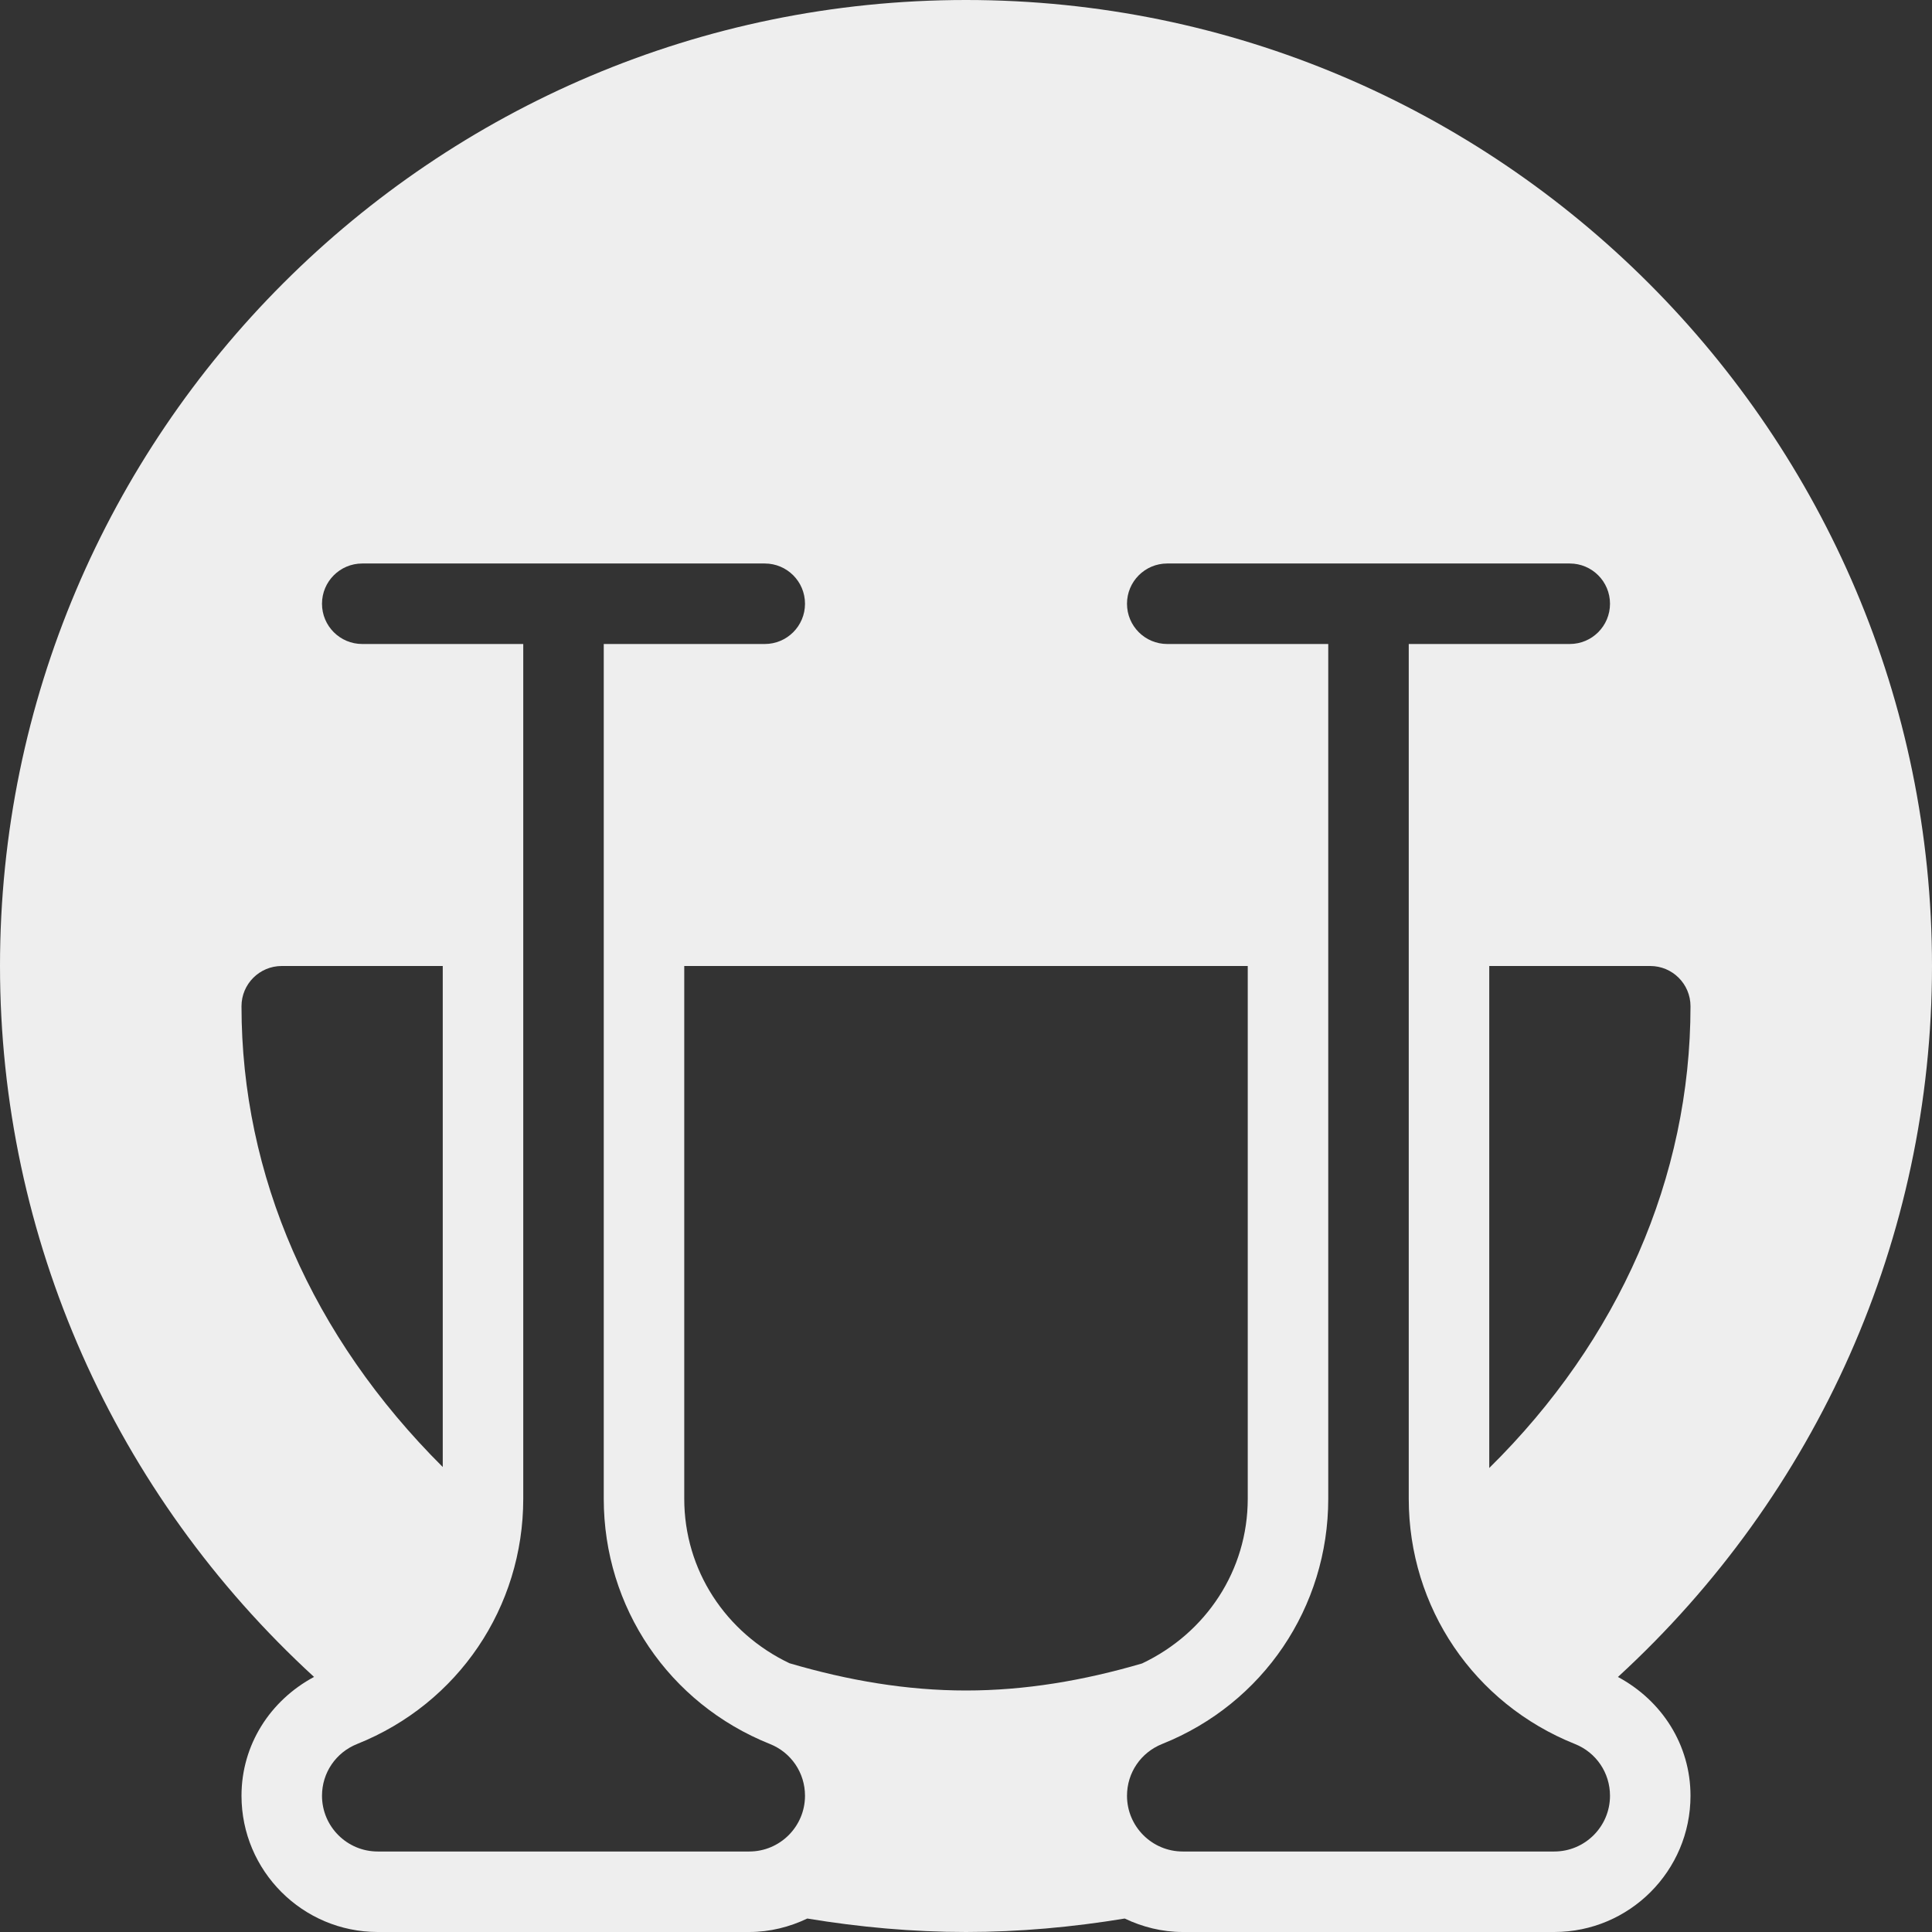 <?xml version="1.0" encoding="iso-8859-1"?>
<!-- Generator: Adobe Illustrator 19.0.0, SVG Export Plug-In . SVG Version: 6.00 Build 0)  -->
<svg fill='#eeeeee' version="1.1" id="Capa_1" xmlns="http://www.w3.org/2000/svg" xmlns:xlink="http://www.w3.org/1999/xlink" x="0px" y="0px"
	 viewBox="0 0 512 512" style="enable-background:new 0 0 512 512;" xml:space="preserve">
<rect x="0" y="0" width="512" height="512" fill="#333333" stroke="none"/>
<g>
	<g>
		<path d="M428.771,444.411C481.616,395.932,512,328.064,512,256C512,114.844,397.167,0,256,0S0,114.844,0,256
			c0,72.06,30.376,139.926,83.224,188.402C71.569,450.652,64,462.423,64,475.896C64,495.802,80.188,512,100.104,512h98.458
			c5.523,0,10.701-1.346,15.384-3.57C227.733,510.714,241.849,512,256,512c14.109,0,28.211-1.286,42.057-3.569
			c4.684,2.224,9.858,3.569,15.38,3.569h98.458C431.813,512,448,495.802,448,475.896C448,462.44,440.447,450.681,428.771,444.411z
			 M437.333,256c5.896,0,10.667,4.771,10.667,10.667c0,45.326-19.004,88.535-53.333,122.365V256H437.333z M64,266.667
			C64,260.771,68.771,256,74.667,256h42.667v132.773C82.591,354.174,64,311.458,64,266.667z M198.563,490.667h-98.458
			c-8.146,0-14.771-6.625-14.771-14.771c0-6.073,3.646-11.469,9.354-13.74c26.729-10.698,43.979-36.208,43.979-64.979v-226.51H96
			c-5.896,0-10.667-4.771-10.667-10.667S90.104,149.333,96,149.333h106.667c5.896,0,10.667,4.771,10.667,10.667
			s-4.771,10.667-10.667,10.667H160v226.51c0,28.771,17.25,54.281,44.042,65c5.646,2.25,9.292,7.646,9.292,13.719
			C213.333,484.042,206.708,490.667,198.563,490.667z M256,448c-15.634,0-31.16-2.628-46.78-7.224
			c-16.902-8.057-27.887-24.66-27.887-43.599V256h149.333v141.177c0,18.965-11.01,35.596-28.007,43.656
			C287.082,445.398,271.595,448,256,448z M411.896,490.667h-98.458c-8.146,0-14.771-6.625-14.771-14.771
			c0-6.073,3.646-11.469,9.354-13.74C334.75,451.458,352,425.948,352,397.177v-226.51h-42.667c-5.896,0-10.667-4.771-10.667-10.667
			s4.771-10.667,10.667-10.667H416c5.896,0,10.667,4.771,10.667,10.667s-4.771,10.667-10.667,10.667h-42.667v226.51
			c0,28.771,17.25,54.281,44.042,65c5.646,2.25,9.292,7.646,9.292,13.719C426.667,484.042,420.042,490.667,411.896,490.667z"/>
	</g>
</g>
<g>
</g>
<g>
</g>
<g>
</g>
<g>
</g>
<g>
</g>
<g>
</g>
<g>
</g>
<g>
</g>
<g>
</g>
<g>
</g>
<g>
</g>
<g>
</g>
<g>
</g>
<g>
</g>
<g>
</g>
</svg>
